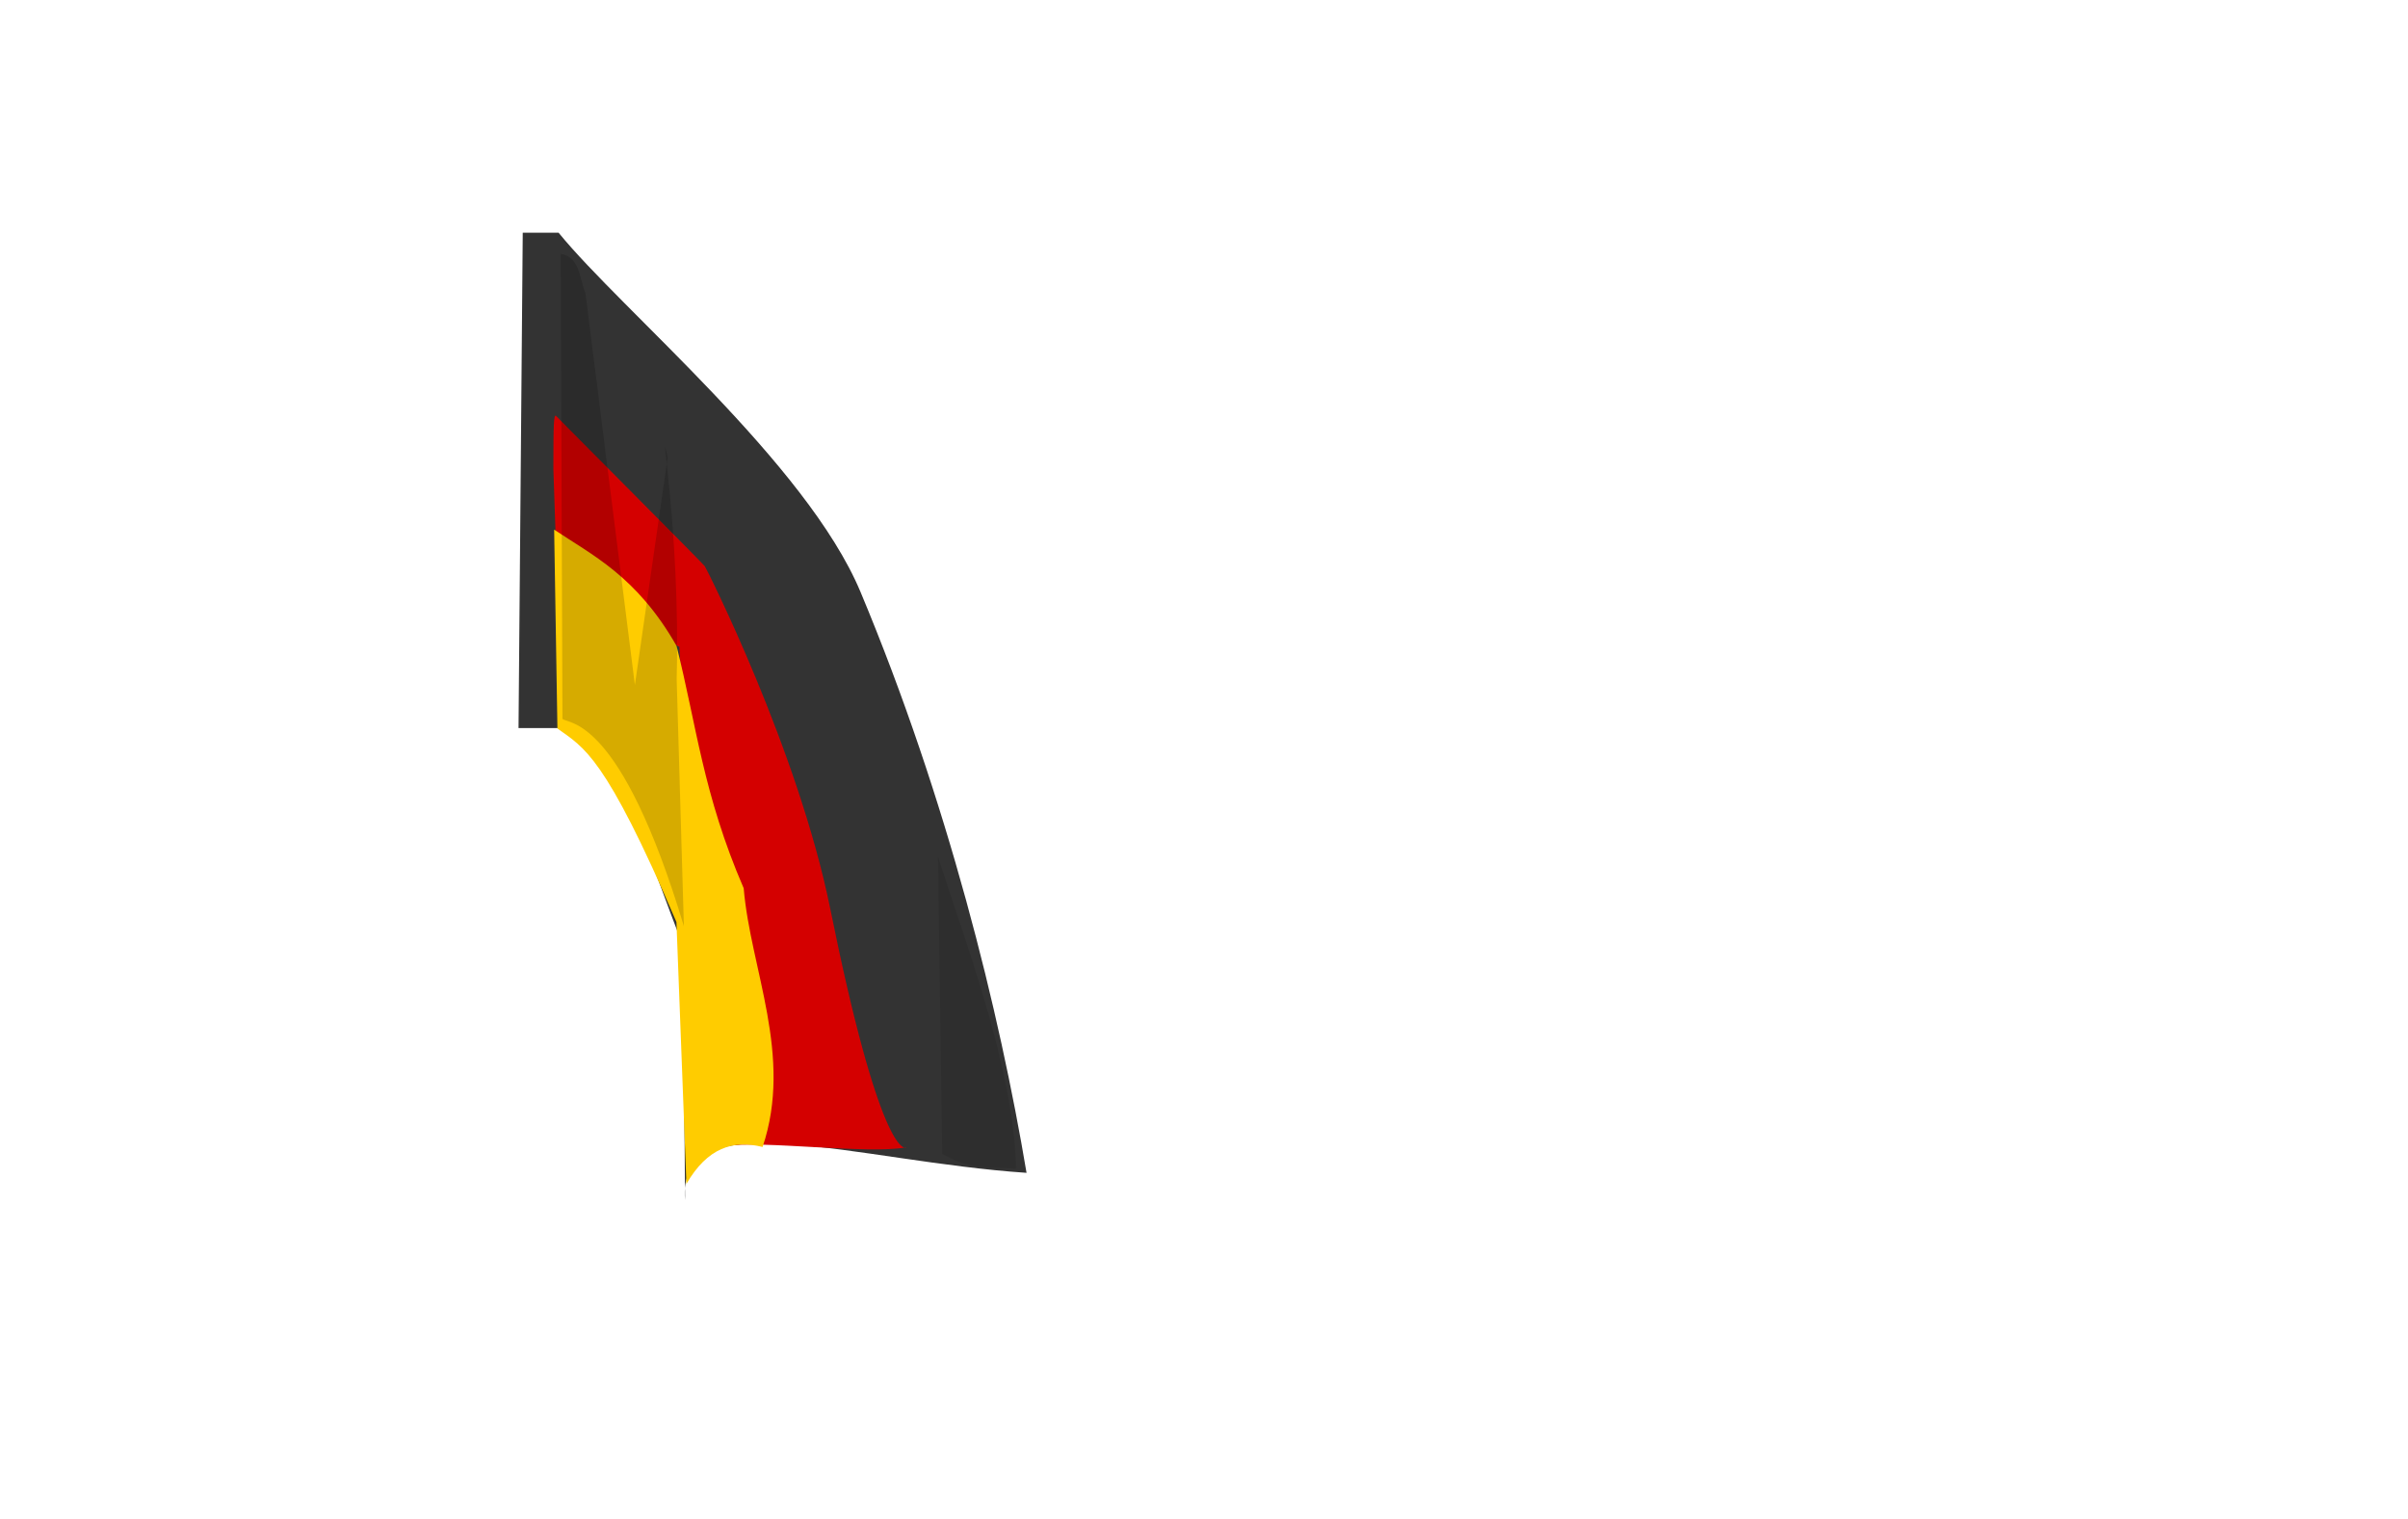 <?xml version="1.0" encoding="UTF-8" standalone="no"?>
<!-- Created with Inkscape (http://www.inkscape.org/) -->

<svg
   xmlns:dc="http://purl.org/dc/elements/1.1/"
   xmlns:cc="http://creativecommons.org/ns#"
   xmlns:rdf="http://www.w3.org/1999/02/22-rdf-syntax-ns#"
   xmlns:svg="http://www.w3.org/2000/svg"
   xmlns="http://www.w3.org/2000/svg"
   xmlns:sodipodi="http://sodipodi.sourceforge.net/DTD/sodipodi-0.dtd"
   xmlns:inkscape="http://www.inkscape.org/namespaces/inkscape"
   width="303.307"
   height="191.268"
   id="svg2"
   version="1.1"
   inkscape:version="0.47 r22583"
   sodipodi:docname="flag-1-rus.svg">
  <defs
     id="defs4">
    <inkscape:perspective
       sodipodi:type="inkscape:persp3d"
       inkscape:vp_x="0 : 526.18109 : 1"
       inkscape:vp_y="0 : 1000 : 0"
       inkscape:vp_z="744.09448 : 526.18109 : 1"
       inkscape:persp3d-origin="372.04724 : 350.78739 : 1"
       id="perspective10" />
    <inkscape:perspective
       sodipodi:type="inkscape:persp3d"
       inkscape:vp_x="0 : 0.5 : 1"
       inkscape:vp_y="0 : 1000 : 0"
       inkscape:vp_z="1 : 0.5 : 1"
       inkscape:persp3d-origin="0.5 : 0.33333333 : 1"
       id="perspective4387-7" />
    <inkscape:perspective
       sodipodi:type="inkscape:persp3d"
       inkscape:vp_x="0 : 0.5 : 1"
       inkscape:vp_y="0 : 1000 : 0"
       inkscape:vp_z="1 : 0.5 : 1"
       inkscape:persp3d-origin="0.5 : 0.33333333 : 1"
       id="perspective4387" />
    <inkscape:perspective
       id="perspective4371"
       inkscape:persp3d-origin="372.04724 : 350.78739 : 1"
       inkscape:vp_z="744.09448 : 526.18109 : 1"
       inkscape:vp_y="0 : 1000 : 0"
       inkscape:vp_x="0 : 526.18109 : 1"
       sodipodi:type="inkscape:persp3d" />
  </defs>
  <sodipodi:namedview
     id="base"
     pagecolor="#ffffff"
     bordercolor="#666666"
     borderopacity="1.0"
     inkscape:pageopacity="0.0"
     inkscape:pageshadow="2"
     inkscape:zoom="7.1650798"
     inkscape:cx="84.779523"
     inkscape:cy="137.34696"
     inkscape:document-units="px"
     inkscape:current-layer="layer1"
     showgrid="false"
     inkscape:window-width="1024"
     inkscape:window-height="712"
     inkscape:window-x="-4"
     inkscape:window-y="-4"
     inkscape:window-maximized="1" />
  <g
     inkscape:label="Layer 1"
     inkscape:groupmode="layer"
     id="layer1"
     transform="translate(0,-861.094)">
    <path
       style="fill:#333333;fill-opacity:1"
       d="m 65.845,29.311 4.514,0 c 7.915,9.743 31.231,29.01 38.029,45.247 10.965,26.188 17.536,53.02 20.913,73.167 -21.258,-1.419 -44.105,-9.353 -43.011,3.452 L 86.023,119.051 C 82.005,109.174 79.016,96.941 70.358,91.704 l -5.045,0 0.531,-62.393 z"
       id="path2816"
       transform="translate(0,861.094)"
       sodipodi:nodetypes="ccscccccc" />
    <path
       style="fill:#d40000;fill-opacity:1"
       d="m 91.257,1005.439 c -0.864,-1.365 4.811,-14.77 1.655,-30.614 -2.602,-10.798 -7.039,-22.12 -7.332,-32.258 l -4.355,-1.959 -11.258,-12.579 -0.266,-7.855 c 0,-5.954 0.056,-6.998 0.36,-6.67 0.474,0.512 18.254,18.33 18.711,18.903 0.194,0.243 11.759,23.135 15.816,43.201 6.098,30.159 9.253,30.357 9.603,29.99 -4.842,0.936 -18.112,-0.909 -22.936,-0.159 z"
       id="path3630"
       sodipodi:nodetypes="ccccccssscc" />
    <path
       style="fill:#ffcc00;fill-opacity:1"
       d="m 69.8,927.801 c 4.723,3.184 10.378,5.814 15.415,14.643 2.518,9.957 3.334,18.673 8.46,30.533 0.854,10.181 6.25,21.091 2.379,32.585 -3.677,-0.931 -6.965,0.09 -9.595,4.653 L 85.203,977.225 C 76.177,956.206 73.576,955.28 70.212,952.853 l -0.412,-25.053 z"
       id="path3632"
       sodipodi:nodetypes="cccccccc" />
    <path
       style="fill:#000000;fill-opacity:0.162"
       d="m 70.624,893.061 c 2.479,0.437 2.348,3.167 3.115,4.937 l 6.23,49.372 4.127,-28.635 c -1.27,-6.113 1.632,9.092 1.135,27.883 l 0.91,31.137 C 78.128,951.142 71.585,952.351 70.846,951.635 L 70.624,893.061 z"
       id="path2818"
       sodipodi:nodetypes="cccccccc" />
    <path
       style="fill:#000000;fill-opacity:0.096"
       d="m 118.148,107.9 c 3.4,10.651 9.603,26.736 9.824,39.294 -2.971,-0.241 -5.694,0.265 -9.293,-1.859 l -0.531,-37.436 z"
       id="path3592"
       transform="translate(0,861.094)"
       sodipodi:nodetypes="cccc" />
  </g>
</svg>
